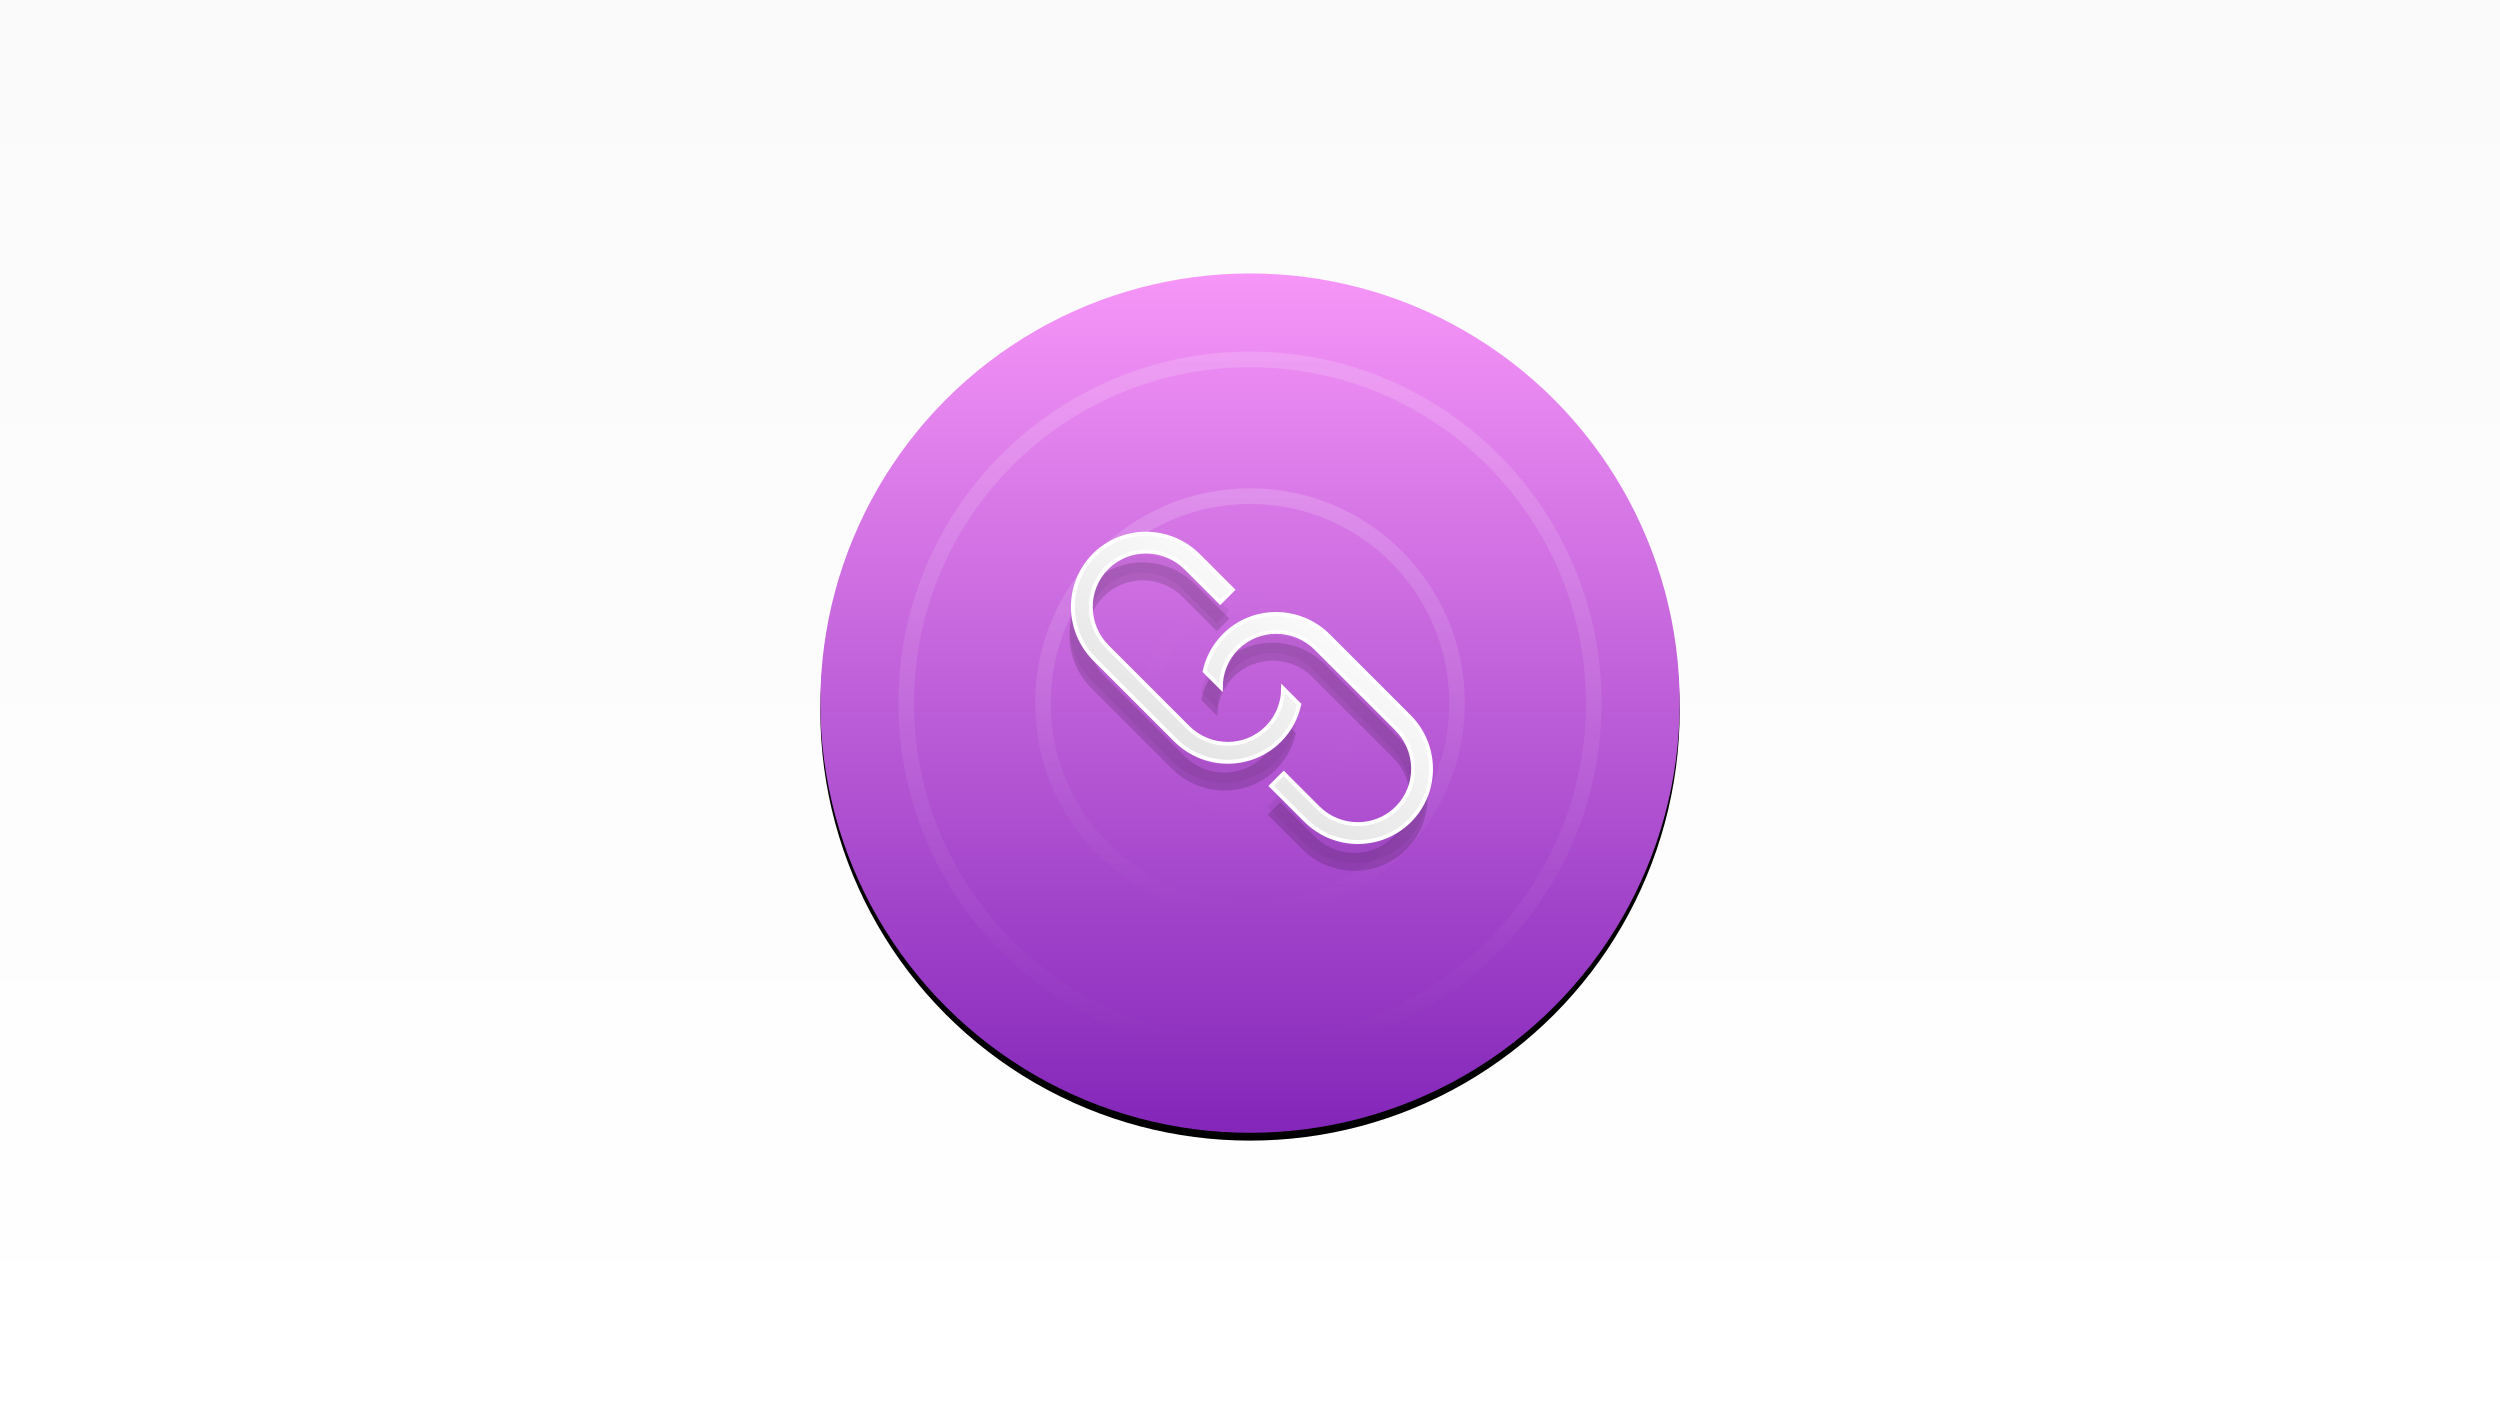 <svg xmlns="http://www.w3.org/2000/svg" xmlns:xlink="http://www.w3.org/1999/xlink" width="640" height="360" viewBox="0 0 640 360"><defs><linearGradient id="picture-a" x1="50%" x2="50%" y1="0%" y2="100%"><stop offset="0%" stop-color="#FAFAFA"/><stop offset="100%" stop-color="#FFF"/></linearGradient><linearGradient id="picture-d" x1="50%" x2="50%" y1="0%" y2="100%"><stop offset="0%" stop-color="#F796F8"/><stop offset="100%" stop-color="#8326B9"/></linearGradient><circle id="picture-c" cx="320" cy="180" r="110"/><filter id="picture-b" width="103.6%" height="103.6%" x="-1.8%" y="-.9%" filterUnits="objectBoundingBox"><feOffset dy="2" in="SourceAlpha" result="shadowOffsetOuter1"/><feGaussianBlur in="shadowOffsetOuter1" result="shadowBlurOuter1" stdDeviation="1"/><feColorMatrix in="shadowBlurOuter1" values="0 0 0 0 0 0 0 0 0 0 0 0 0 0 0 0 0 0 0.16 0"/></filter><filter id="picture-e" width="110.5%" height="110.5%" x="-5.3%" y="-5.3%" filterUnits="objectBoundingBox"><feGaussianBlur in="SourceGraphic" stdDeviation="1"/></filter><linearGradient id="picture-f" x1="50%" x2="50%" y1="0%" y2="100%"><stop offset="0%" stop-color="#FFF"/><stop offset="100%" stop-color="#FFF" stop-opacity="0"/></linearGradient><filter id="picture-g" width="110.9%" height="110.9%" x="-5.5%" y="-5.5%" filterUnits="objectBoundingBox"><feGaussianBlur in="SourceGraphic" stdDeviation="2"/></filter><filter id="picture-h" width="106.7%" height="106.7%" x="-3.3%" y="-3.3%" filterUnits="objectBoundingBox"><feGaussianBlur in="SourceGraphic" stdDeviation="2"/></filter><filter id="picture-i" width="153.6%" height="195.8%" x="-26.8%" y="-47.9%" filterUnits="objectBoundingBox"><feGaussianBlur in="SourceGraphic" stdDeviation="6"/></filter><filter id="picture-j" width="153.6%" height="195.8%" x="-26.8%" y="-47.9%" filterUnits="objectBoundingBox"><feGaussianBlur in="SourceGraphic" stdDeviation="6"/></filter><filter id="picture-k" width="117.9%" height="131.9%" x="-8.9%" y="-16%" filterUnits="objectBoundingBox"><feGaussianBlur in="SourceGraphic" stdDeviation="2"/></filter><filter id="picture-l" width="117.9%" height="131.9%" x="-8.9%" y="-16%" filterUnits="objectBoundingBox"><feGaussianBlur in="SourceGraphic" stdDeviation="2"/></filter><linearGradient id="picture-m" x1="28.265%" x2="76.611%" y1="-15.23%" y2="100%"><stop offset="0%" stop-color="#FFF"/><stop offset="100%" stop-color="#E3E3E3"/></linearGradient></defs><g fill="none" fill-rule="evenodd"><rect width="640" height="360" fill="url(#picture-a)"/><use fill="#000" filter="url(#picture-b)" xlink:href="#picture-c"/><use fill="url(#picture-d)" xlink:href="#picture-c"/><circle cx="320.5" cy="180.5" r="26.5" stroke="#FFF" stroke-width="4" filter="url(#picture-e)" opacity=".06" style="mix-blend-mode:overlay"/><circle cx="320" cy="180" r="53" stroke="url(#picture-f)" stroke-width="4" filter="url(#picture-g)" opacity=".4" style="mix-blend-mode:overlay"/><circle cx="320" cy="180" r="88" stroke="url(#picture-f)" stroke-width="4" filter="url(#picture-h)" opacity=".4" style="mix-blend-mode:overlay"/><g fill="#000" fill-rule="nonzero" opacity=".6"><path d="M75.896,39.284 L75.896,34.729 L88.294,34.729 C96.229,34.729 102.662,28.356 102.662,20.495 C102.662,12.634 96.229,6.262 88.294,6.262 L59.12,6.262 C51.184,6.262 44.752,12.634 44.752,20.495 C44.752,24.423 46.357,27.979 48.954,30.554 L43.098,30.554 C41.233,27.646 40.154,24.195 40.154,20.495 C40.154,10.119 48.645,1.707 59.12,1.707 L88.294,1.707 C98.768,1.707 107.259,10.119 107.259,20.495 C107.259,30.872 98.768,39.284 88.294,39.284 L75.896,39.284 Z" filter="url(#picture-i)" opacity=".5" transform="rotate(45 -4.125 424.061)"/><path d="M37.824,48.291 L37.824,43.736 L50.222,43.736 C58.157,43.736 64.59,37.363 64.59,29.502 C64.59,21.641 58.157,15.269 50.222,15.269 L21.048,15.269 C13.113,15.269 6.68,21.641 6.68,29.502 C6.68,33.43 8.285,36.986 10.882,39.561 L5.026,39.561 C3.162,36.653 2.082,33.202 2.082,29.502 C2.082,19.126 10.573,10.714 21.048,10.714 L50.222,10.714 C60.696,10.714 69.188,19.126 69.188,29.502 C69.188,39.879 60.696,48.291 50.222,48.291 L37.824,48.291 Z" filter="url(#picture-j)" opacity=".5" transform="rotate(45 -4.125 424.061) rotate(180 35.635 29.502)"/><path d="M74.481,37.869 L74.481,33.315 L86.879,33.315 C94.815,33.315 101.247,26.942 101.247,19.081 C101.247,11.22 94.815,4.848 86.879,4.848 L57.706,4.848 C49.77,4.848 43.337,11.22 43.337,19.081 C43.337,23.008 44.943,26.564 47.539,29.14 L41.684,29.14 C39.819,26.231 38.74,22.781 38.74,19.081 C38.74,8.705 47.231,0.293 57.706,0.293 L86.879,0.293 C97.354,0.293 105.845,8.705 105.845,19.081 C105.845,29.458 97.354,37.869 86.879,37.869 L74.481,37.869 Z" filter="url(#picture-k)" opacity=".3" transform="rotate(45 -4.125 424.061)"/><path d="M36.41,46.876 L36.41,42.322 L48.807,42.322 C56.743,42.322 63.176,35.949 63.176,28.088 C63.176,20.227 56.743,13.855 48.807,13.855 L19.634,13.855 C11.698,13.855 5.265,20.227 5.265,28.088 C5.265,32.015 6.871,35.571 9.467,38.147 L3.612,38.147 C1.747,35.238 0.668,31.788 0.668,28.088 C0.668,17.712 9.159,9.3 19.634,9.3 L48.807,9.3 C59.282,9.3 67.773,17.712 67.773,28.088 C67.773,38.465 59.282,46.876 48.807,46.876 L36.41,46.876 Z" filter="url(#picture-l)" opacity=".3" transform="rotate(45 -4.125 424.061) rotate(180 34.22 28.088)"/></g><path fill="url(#picture-m)" fill-rule="nonzero" stroke="#FFF" d="M341.727,190.377 L341.727,185.822 L354.125,185.822 C362.06,185.822 368.493,179.45 368.493,171.589 C368.493,163.728 362.06,157.355 354.125,157.355 L324.951,157.355 C317.016,157.355 310.583,163.728 310.583,171.589 C310.583,175.516 312.189,179.072 314.785,181.647 L308.929,181.647 C307.065,178.739 305.985,175.289 305.985,171.589 C305.985,161.212 314.476,152.801 324.951,152.801 L354.125,152.801 C364.599,152.801 373.091,161.212 373.091,171.589 C373.091,181.965 364.599,190.377 354.125,190.377 L341.727,190.377 Z M299.277,161.808 L299.277,166.362 L286.879,166.362 C278.944,166.362 272.511,172.735 272.511,180.596 C272.511,188.457 278.944,194.829 286.879,194.829 L316.053,194.829 C323.988,194.829 330.421,188.457 330.421,180.596 C330.421,176.669 328.816,173.113 326.219,170.537 L332.075,170.537 C333.939,173.446 335.019,176.896 335.019,180.596 C335.019,190.972 326.528,199.384 316.053,199.384 L286.879,199.384 C276.405,199.384 267.913,190.972 267.913,180.596 C267.913,170.219 276.405,161.808 286.879,161.808 L299.277,161.808 Z" transform="rotate(45 320.502 176.092)"/></g></svg>